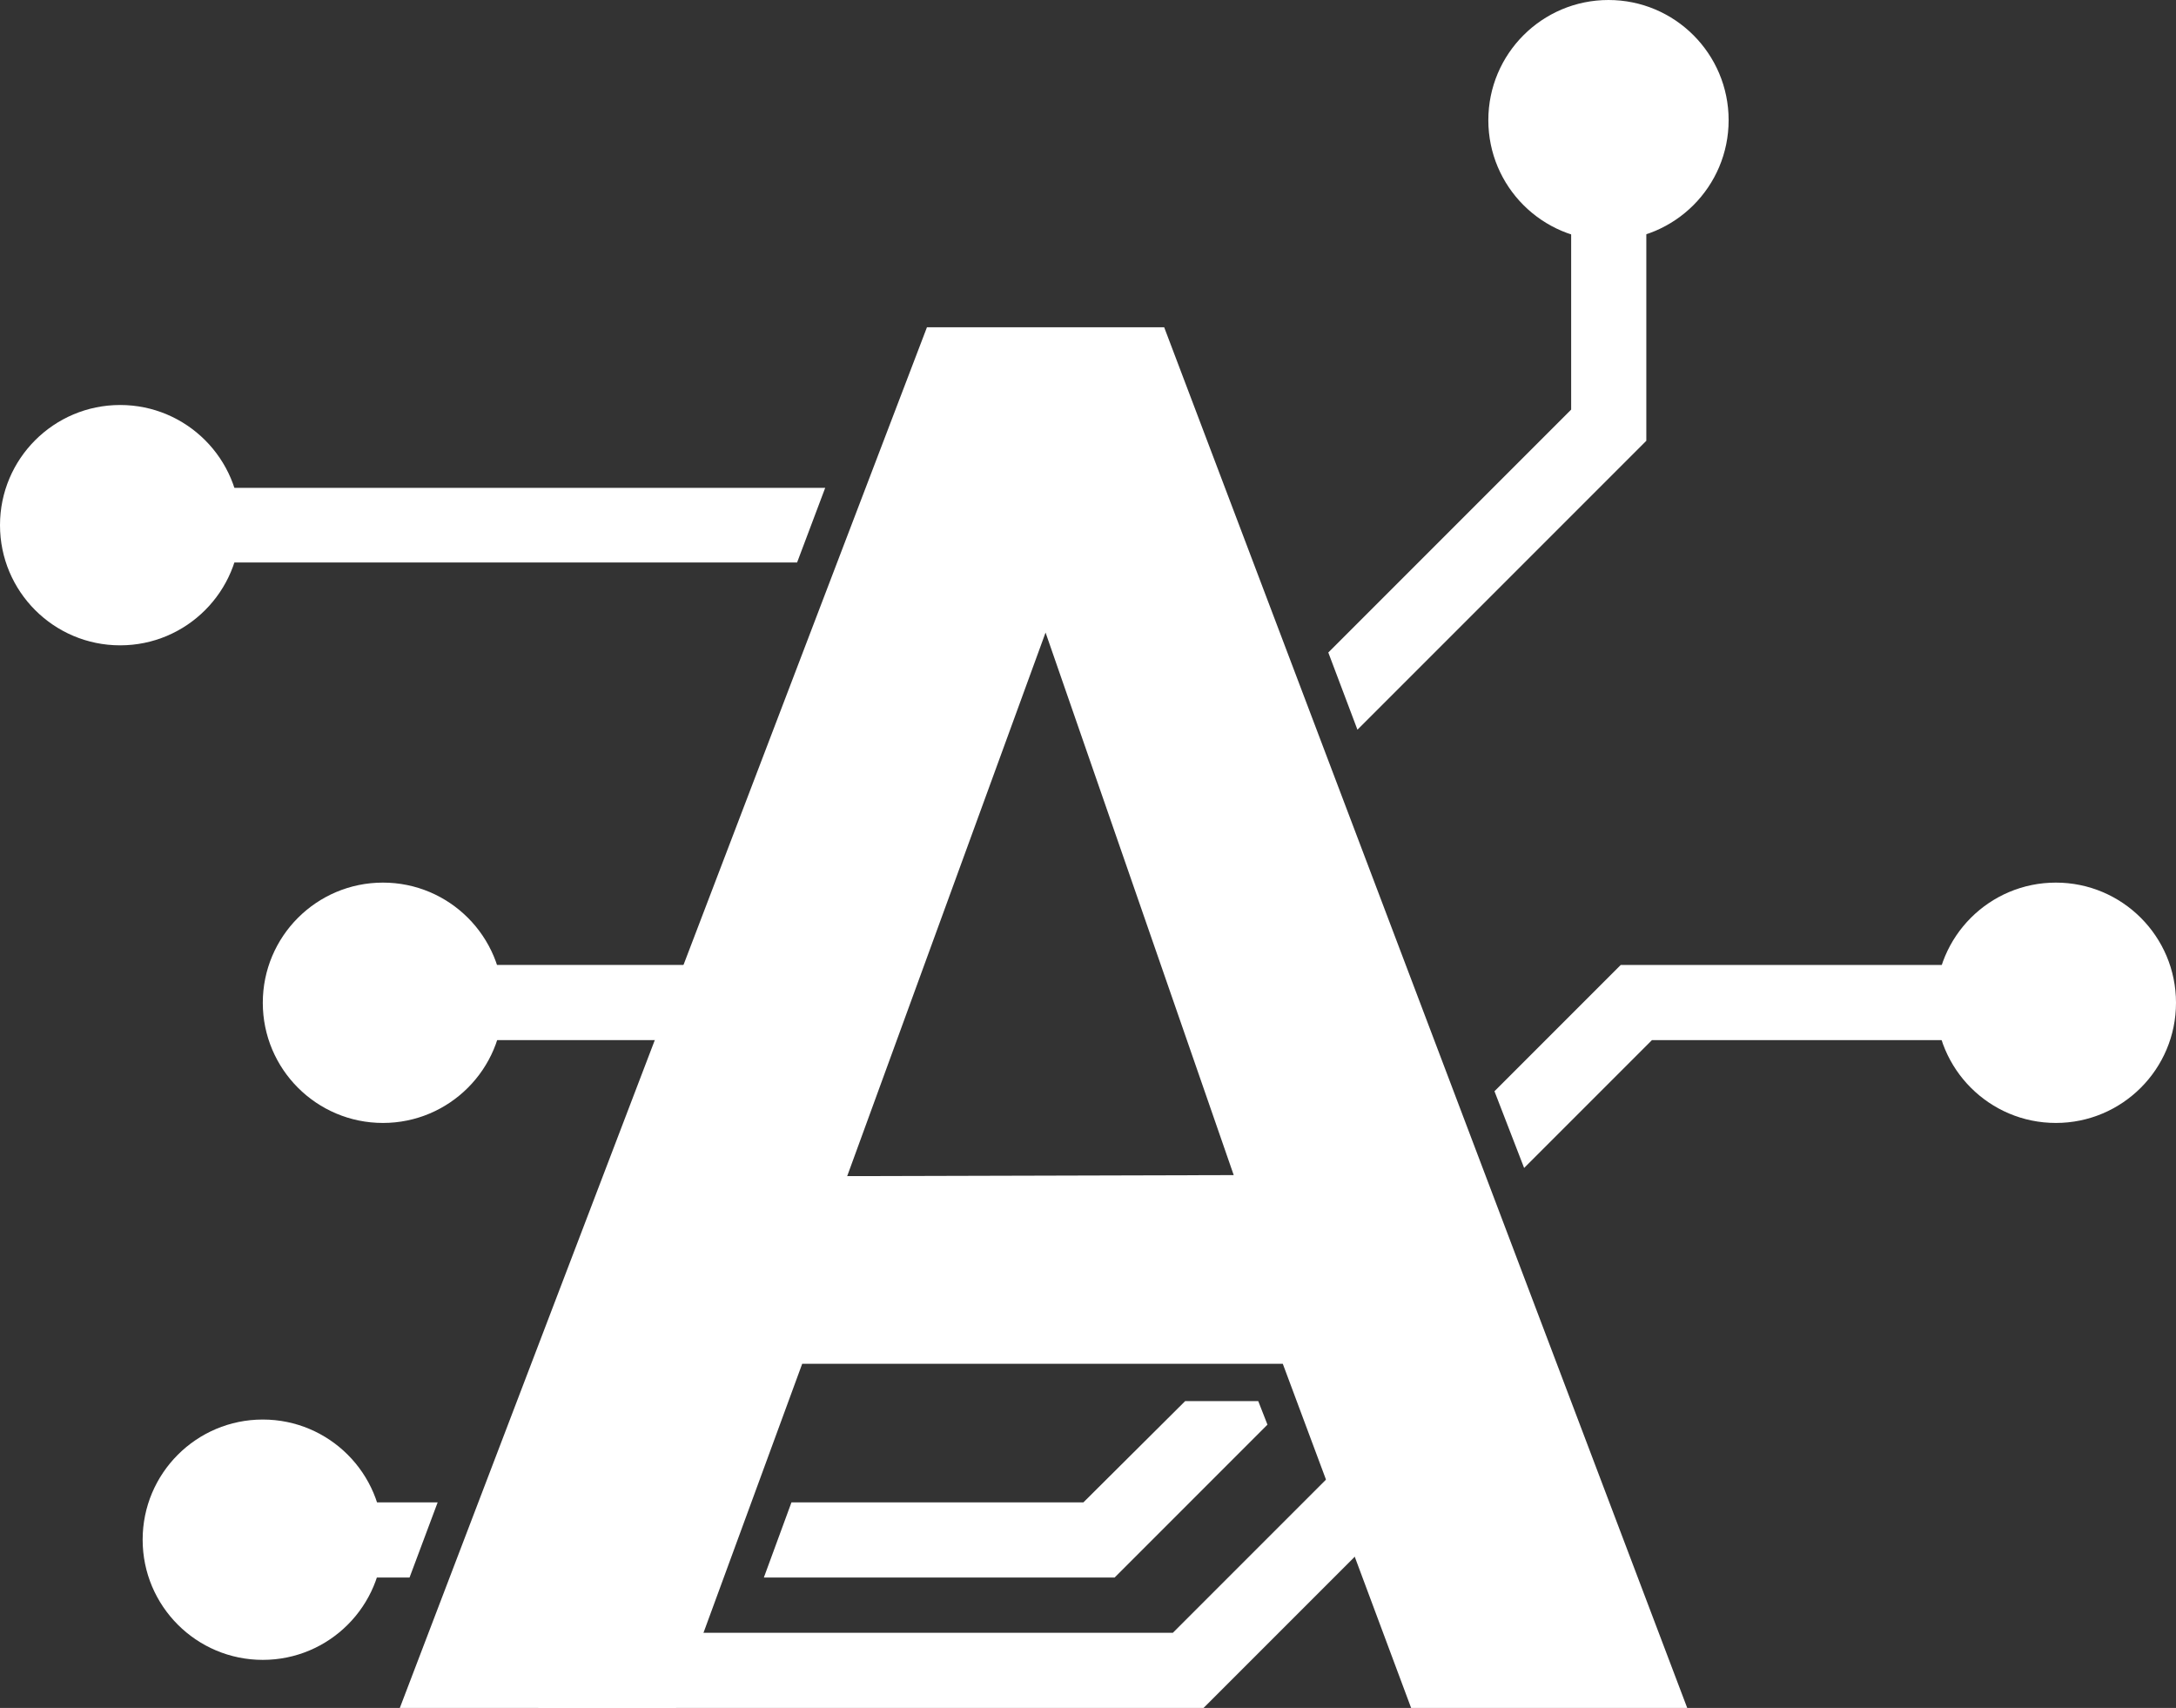<svg xmlns="http://www.w3.org/2000/svg" width="42.56" height="33.4" viewBox="0 0 42.56 33.4">
  <rect x="0" y="0" width="42.56" height="33.4" fill="#333333" stroke="none"/>
  <defs>
    <style>
      .cls-1 {
        fill: #fff;
      }
    </style>
  </defs>
  <title>autopilot</title>
  <g id="Warstwa_2" data-name="Warstwa 2">
    <g id="Warstwa_2-2" data-name="Warstwa 2">
      <g>
        <path class="cls-1" d="M18.13,6.4h4.64L33,33.4h-5.4l-2.51-6.73H15.69L13.22,33.4H7.82Zm6,16.58L20.45,12.37,16.57,23Z"/>
        <g>
          <polygon class="cls-1" points="16.14 9.54 15.59 11 2.35 11 2.35 9.54 16.14 9.54"/>
          <circle class="cls-1" cx="2.35" cy="10.27" r="2.35"/>
        </g>
        <g>
          <g>
            <polygon class="cls-1" points="8.56 29.38 8.01 30.85 5.13 30.85 5.13 29.38 8.56 29.38"/>
            <polygon class="cls-1" points="24.79 27.86 21.8 30.85 14.94 30.85 15.48 29.38 21.19 29.38 23.18 27.4 24.61 27.4 24.79 27.86"/>
            <polygon class="cls-1" points="40.21 18.87 40.21 20.34 32.31 20.34 29.81 22.84 29.23 21.34 31.7 18.87 40.21 18.87"/>
          </g>
          <circle class="cls-1" cx="5.14" cy="30.11" r="2.35"/>
        </g>
        <polygon class="cls-1" points="32.2 2.35 32.2 8.62 26.55 14.27 25.98 12.76 30.73 8.01 30.73 2.35 32.2 2.35"/>
        <rect class="cls-1" x="7.49" y="18.87" width="8.01" height="1.47"/>
        <polygon class="cls-1" points="23.54 33.4 10.53 33.4 10.53 31.93 22.94 31.93 27.33 27.54 28.37 28.57 23.54 33.4"/>
        <circle class="cls-1" cx="31.46" cy="2.35" r="2.35"/>
        <circle class="cls-1" cx="40.21" cy="19.61" r="2.35"/>
        <circle class="cls-1" cx="7.49" cy="19.61" r="2.35"/>
      </g>
    </g>
  </g>
</svg>
